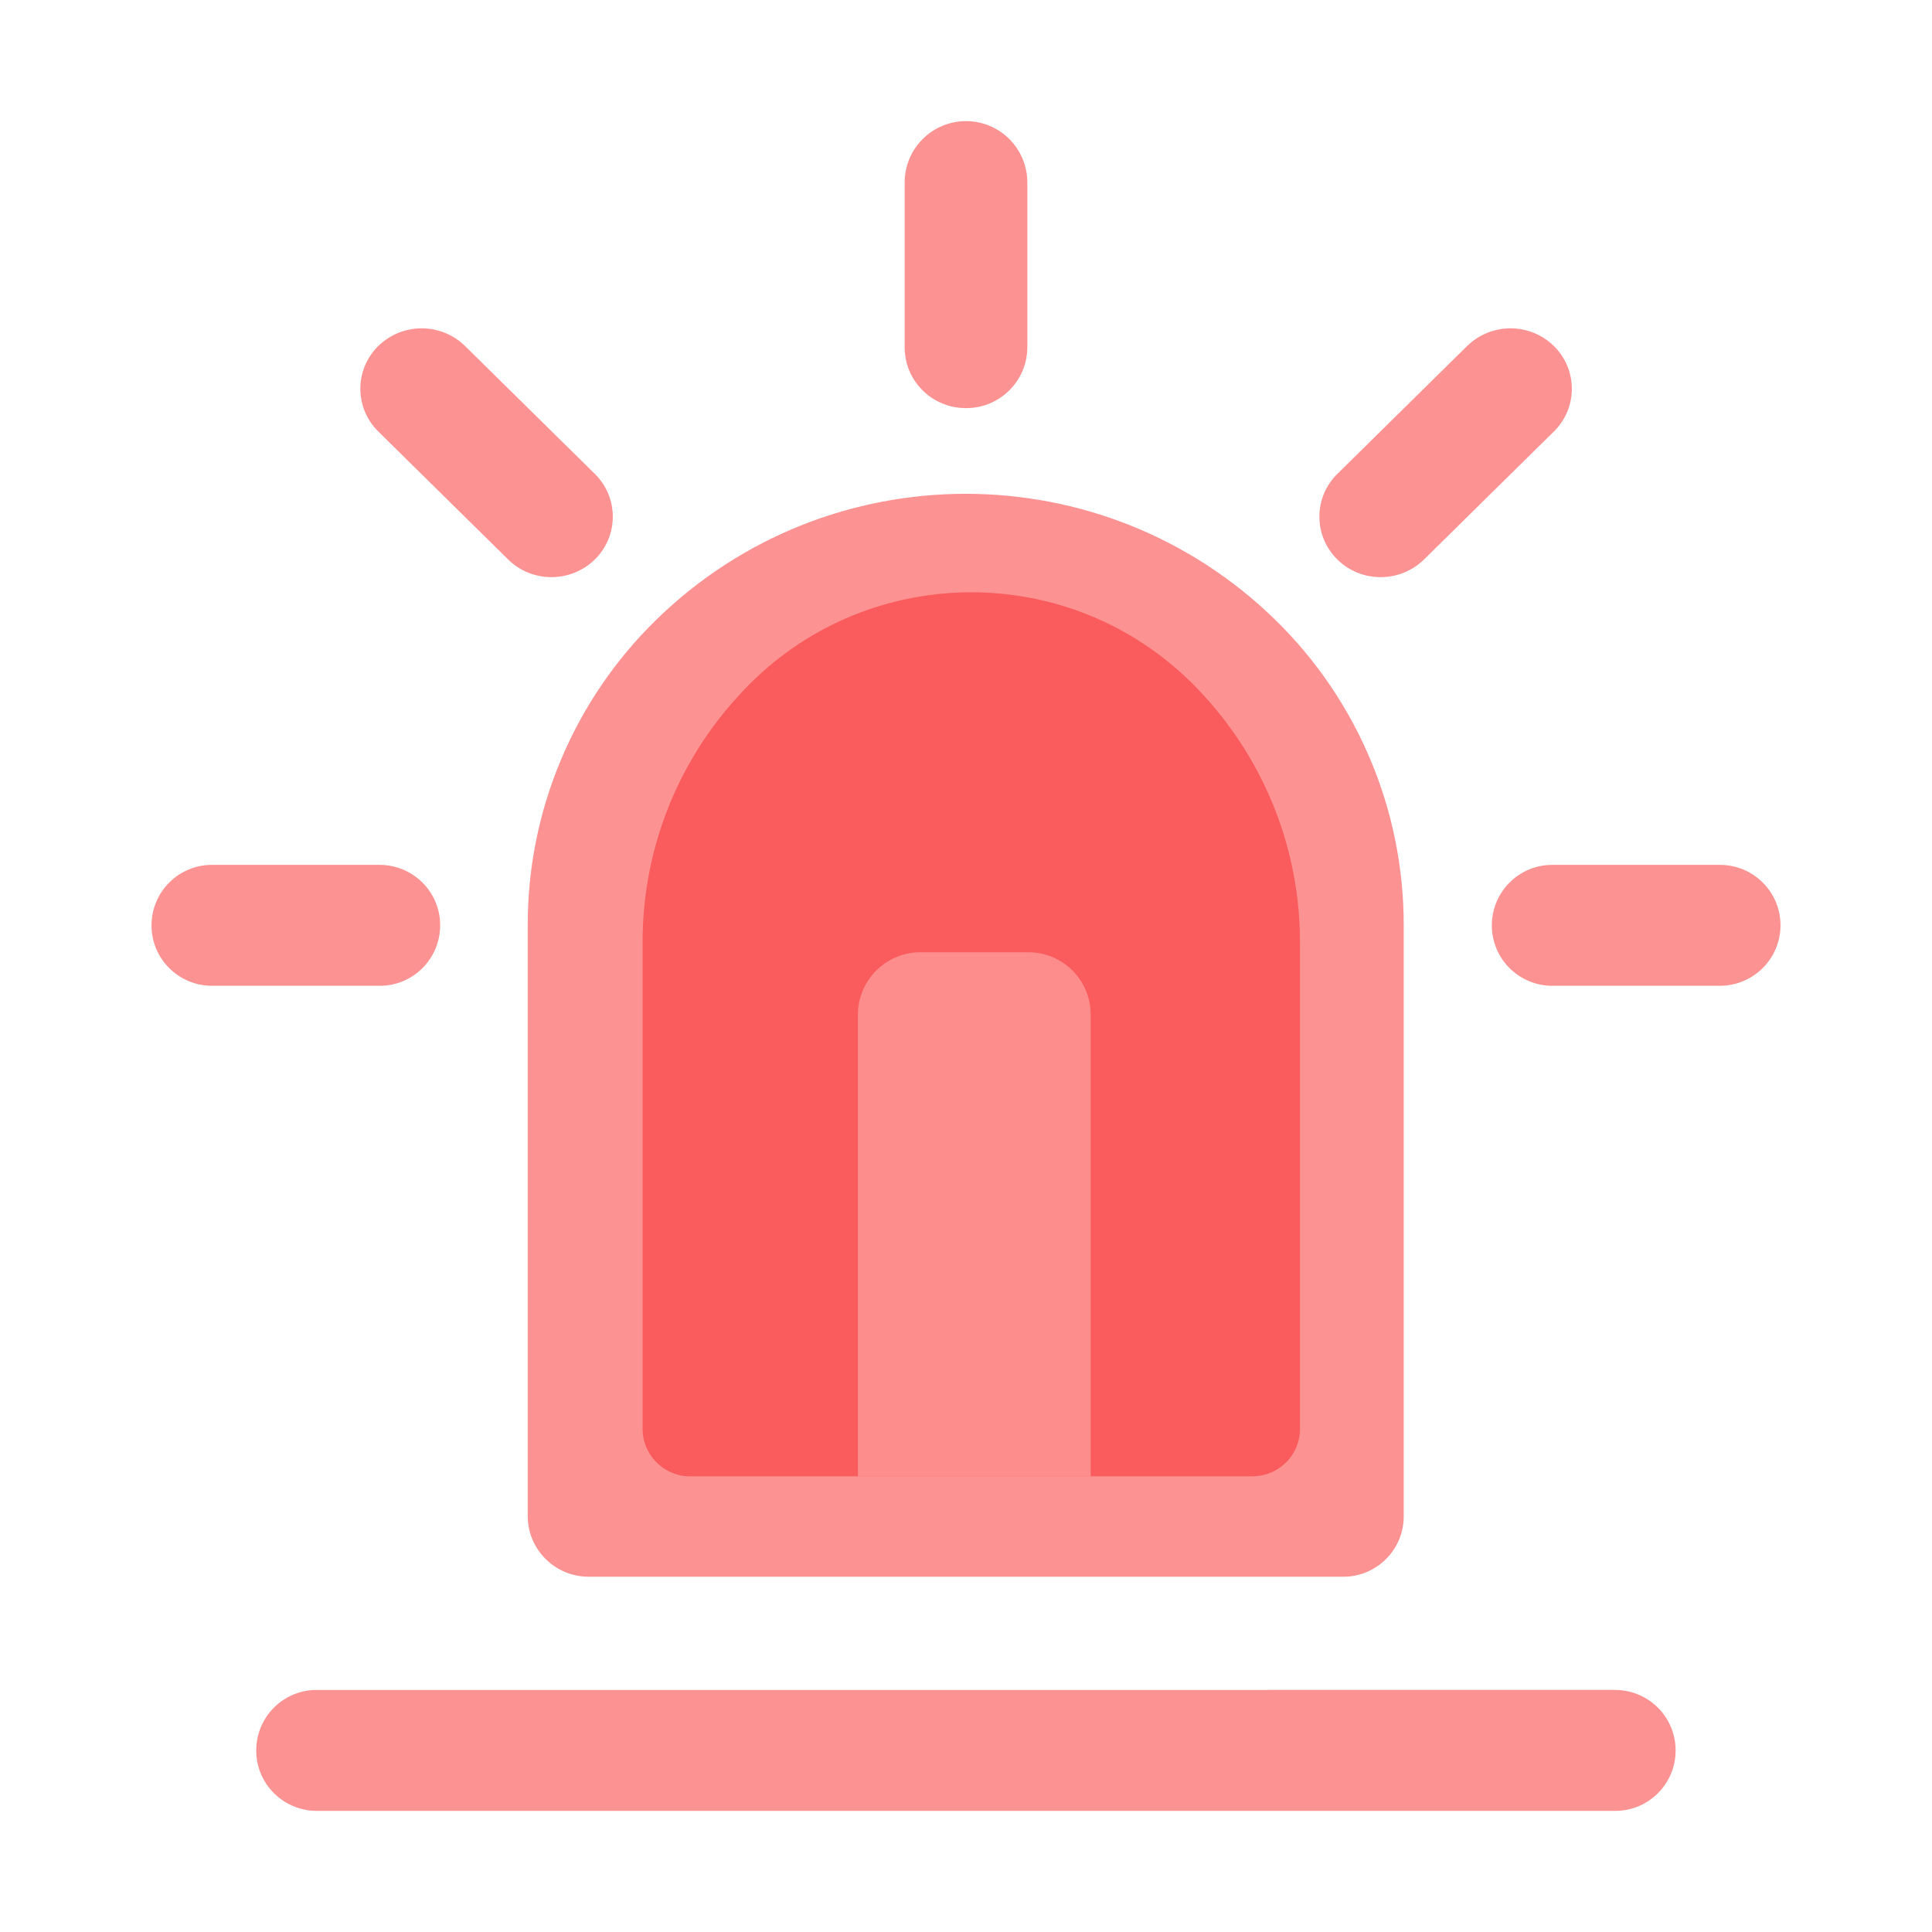 <svg t="1651581070230" class="icon" viewBox="0 0 1024 1024" version="1.1" xmlns="http://www.w3.org/2000/svg" p-id="5656" width="200" height="200"><path d="M711.8 835.7H312.2c-17.8 0.1-32.4-14.2-32.5-32V490.5c-0.1-60.9 24.4-119.2 67.9-161.8 91.3-89.3 237.2-89.3 328.5 0 43.5 42.6 68 100.9 67.9 161.8v313.1c0.1 17.6-14.2 32-31.8 32.1h-0.4z m199.8-313.2h-88.8c-17.7 0-32.1-14.3-32.1-32s14.3-32.1 32-32.1H911.6c17.7 0 32.1 14.3 32.1 32s-14.3 32-32.1 32.1z m-710.4 0h-88.8c-17.7 0-32.1-14.3-32.1-32s14.3-32.1 32-32.1H201.2c17.7 0 32.1 14.3 32.1 32s-14.3 32.1-32 32.1h-0.1zM512 216.3c-17.8 0.1-32.4-14.2-32.5-32V96.7c0-18 14.6-32.5 32.5-32.5 18 0 32.5 14.6 32.5 32.5v87.5c-0.1 17.8-14.7 32.2-32.5 32.1z m219.8 89.6c-8.6 0-16.9-3.3-23-9.4-12.5-12.3-12.7-32.4-0.4-44.9 0.1-0.2 0.3-0.3 0.4-0.4l68.8-67.8c12.8-12.5 33.2-12.5 46 0 12.5 12.3 12.7 32.4 0.4 44.9-0.1 0.2-0.3 0.3-0.4 0.4l-68.8 67.8c-6.1 6-14.4 9.4-23 9.4z m-439.5 0c-8.6 0-16.9-3.3-23-9.4l-68.8-67.8c-12.5-12.3-12.7-32.4-0.4-44.9 0.1-0.2 0.3-0.3 0.4-0.4 12.8-12.5 33.2-12.5 46 0l68.8 67.8c12.5 12.3 12.7 32.4 0.4 44.9-0.1 0.2-0.3 0.3-0.4 0.4-6.1 6-14.4 9.4-23 9.4z m563.9 653.9H167.9c-17.7 0-32.1-14.3-32.1-32s14.3-32.1 32-32.1H856c17.7 0 32.1 14.3 32.1 32 0.1 17.7-14.3 32.1-31.9 32.1z" fill="#FB8685" opacity=".89" p-id="5657"></path><path d="M664.7 782.5H365c-14-0.5-24.9-12.2-24.4-26.1V500.7c-0.4-48.9 17.8-96.1 51-132.1 61.5-68 166.6-73.3 234.6-11.8 4.1 3.7 8 7.6 11.8 11.8 33.1 36 51.4 83.2 51 132.1v255.6c0.6 13.8-10.1 25.5-23.9 26.1-0.2 0.1-0.3 0.1-0.4 0.1z" fill="#F95456" opacity=".89" p-id="5658"></path><path d="M487.9 504.7H545c18.3 0 33.1 14.8 33.1 33.1v244.7H454.7V537.8c0-18.3 14.9-33.1 33.2-33.1z" fill="#FFB1AE" opacity=".58" p-id="5659"></path></svg>